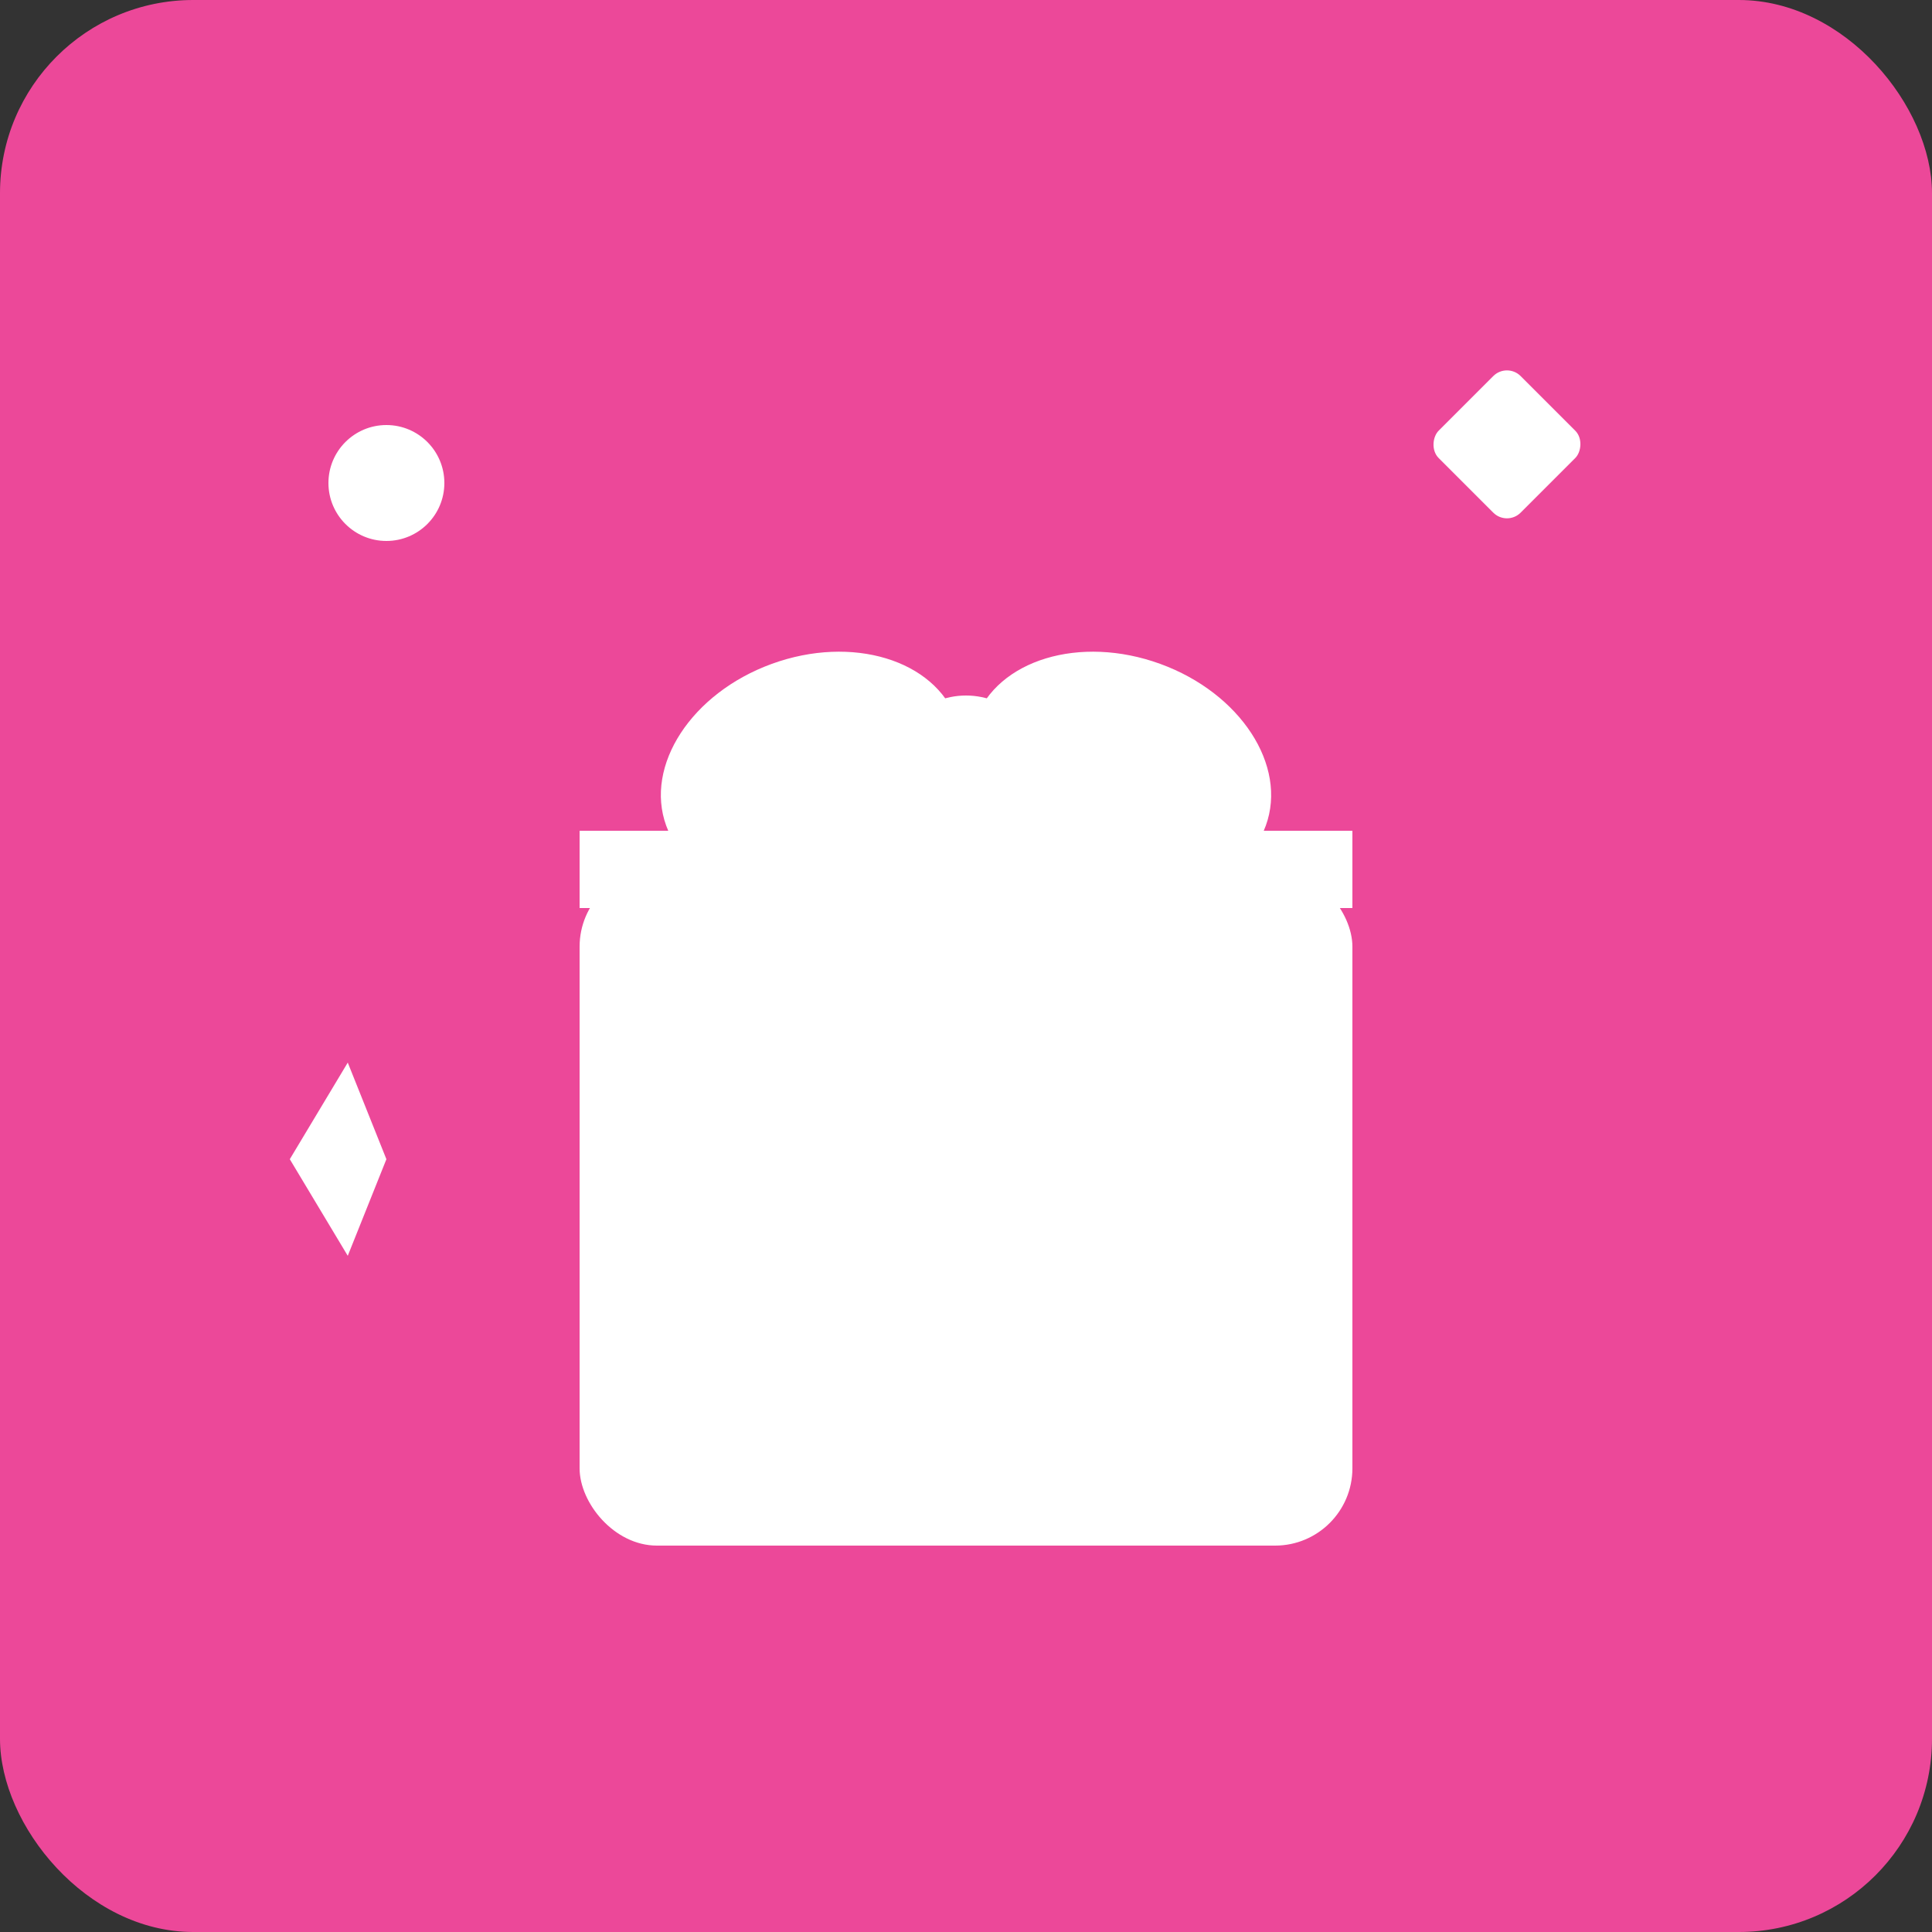 <svg xmlns="http://www.w3.org/2000/svg" viewBox="0 0 100 100">
  <rect x="0" y="0" width="100" height="100" fill="#333333" stroke="none"/>
  <rect width="100" height="100" rx="10" fill="#EC4899"/>
  <g fill="white"> 
    <rect x="30" y="45" width="40" height="35" rx="4"/> 
    <rect x="48" y="45" width="4" height="35"/>
    <rect x="30" y="43" width="40" height="4"/> 
    <ellipse cx="42" cy="40" rx="8" ry="6" transform="rotate(-20 42 40)"/>
    <ellipse cx="58" cy="40" rx="8" ry="6" transform="rotate(20 58 40)"/>
    <circle cx="50" cy="40" r="4"/> 
    <circle cx="20" cy="25" r="3"/>
    <rect x="75" y="20" width="6" height="6" rx="1" transform="rotate(45 78 23)"/>
    <polygon points="15,60 18,55 20,60 18,65" fill="white"/>
  </g>
</svg>